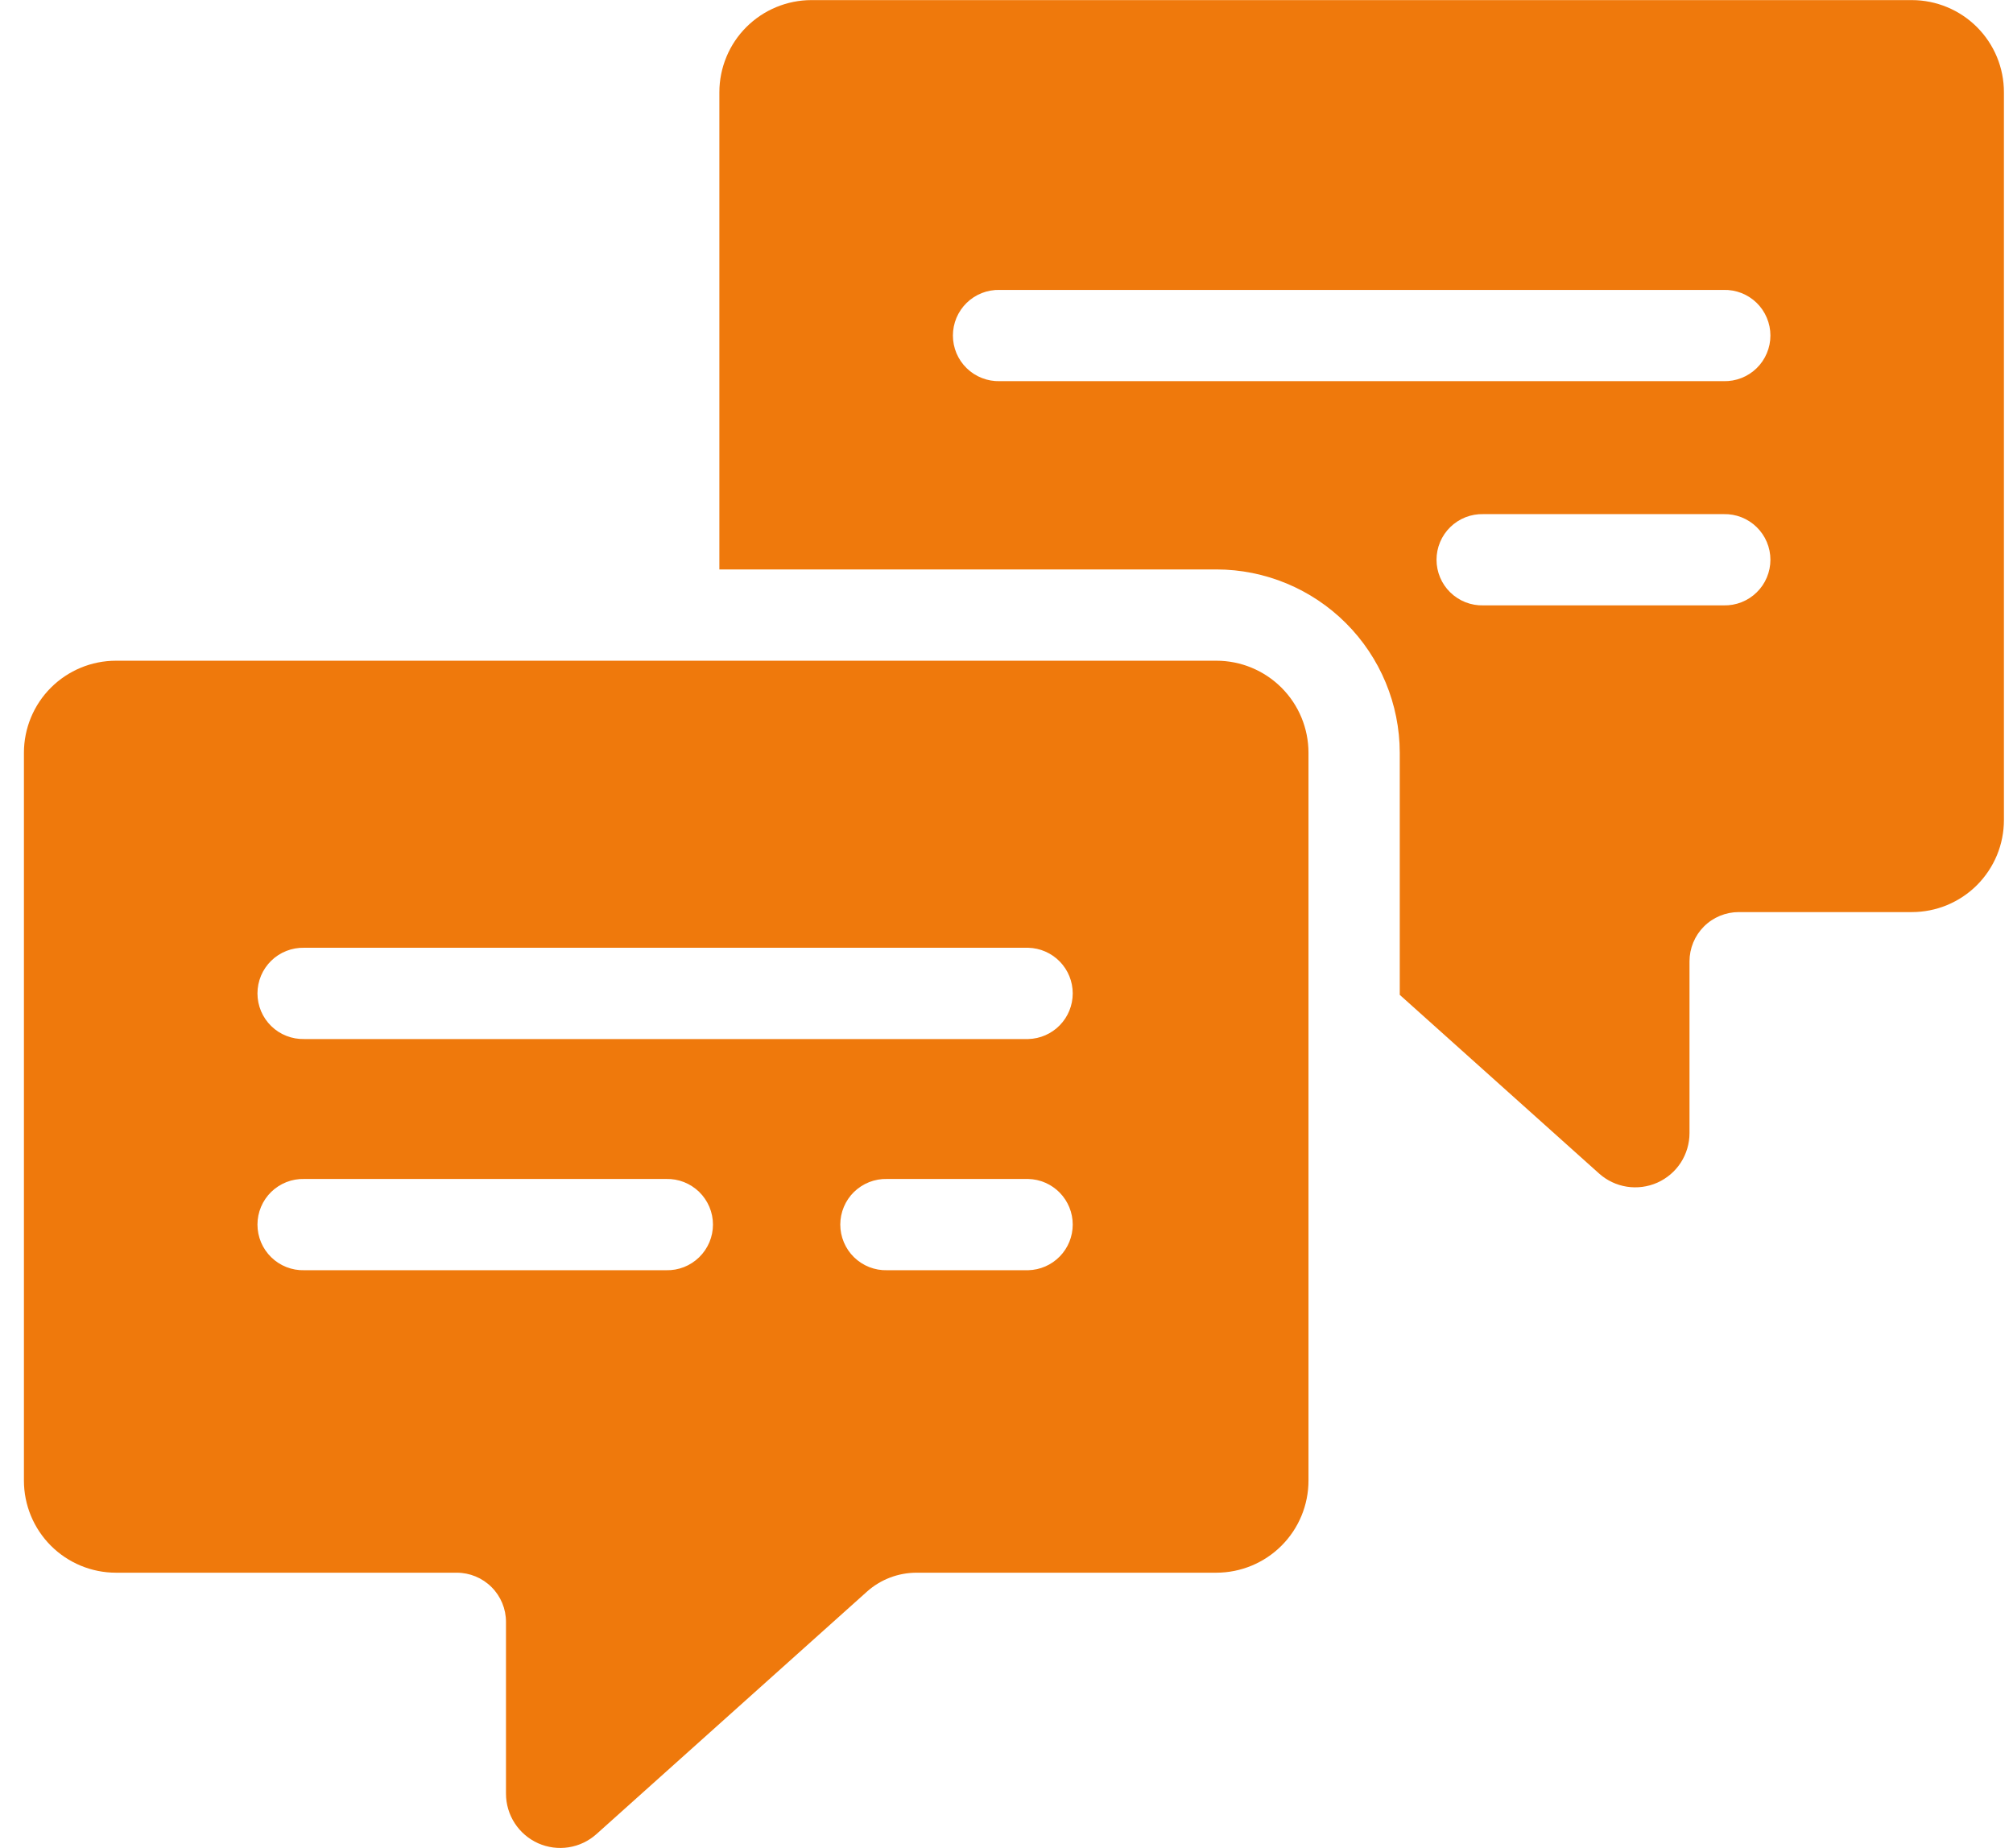 <svg width="61" height="56" viewBox="0 0 61 56" fill="none" xmlns="http://www.w3.org/2000/svg">
<path d="M36.861 20.021H3.515C2.775 20.021 2.066 20.315 1.542 20.838C1.019 21.361 0.725 22.071 0.725 22.811V44.865C0.725 45.605 1.019 46.315 1.542 46.838C2.066 47.362 2.775 47.656 3.515 47.656H13.841C14.237 47.656 14.616 47.813 14.896 48.093C15.176 48.372 15.333 48.752 15.333 49.147V54.352C15.333 54.67 15.425 54.981 15.598 55.247C15.77 55.513 16.017 55.724 16.306 55.854C16.596 55.983 16.918 56.026 17.231 55.977C17.545 55.928 17.837 55.789 18.074 55.577L26.27 48.231C26.683 47.861 27.219 47.656 27.775 47.656H36.86C37.6 47.655 38.31 47.361 38.833 46.838C39.357 46.315 39.651 45.605 39.651 44.865V22.811C39.651 22.071 39.357 21.361 38.833 20.838C38.31 20.315 37.6 20.021 36.861 20.021ZM20.188 38.49H9.219C9.034 38.495 8.851 38.462 8.679 38.395C8.507 38.327 8.351 38.226 8.219 38.097C8.087 37.968 7.982 37.814 7.91 37.644C7.839 37.474 7.802 37.292 7.802 37.107C7.802 36.923 7.839 36.74 7.91 36.57C7.982 36.4 8.087 36.246 8.219 36.117C8.351 35.989 8.507 35.888 8.679 35.82C8.851 35.753 9.034 35.72 9.219 35.725H20.188C20.372 35.72 20.556 35.753 20.727 35.82C20.899 35.888 21.055 35.989 21.187 36.117C21.319 36.246 21.424 36.4 21.496 36.57C21.568 36.74 21.605 36.923 21.605 37.107C21.605 37.292 21.568 37.474 21.496 37.644C21.424 37.814 21.319 37.968 21.187 38.097C21.055 38.226 20.899 38.327 20.727 38.395C20.556 38.462 20.372 38.495 20.188 38.49ZM31.158 38.49H26.88C26.695 38.495 26.512 38.462 26.34 38.395C26.169 38.327 26.012 38.226 25.88 38.097C25.748 37.968 25.643 37.814 25.572 37.644C25.5 37.474 25.463 37.292 25.463 37.107C25.463 36.923 25.5 36.74 25.572 36.57C25.643 36.4 25.748 36.246 25.88 36.117C26.012 35.989 26.169 35.888 26.34 35.82C26.512 35.753 26.695 35.72 26.88 35.725H31.158C31.519 35.733 31.862 35.883 32.114 36.141C32.366 36.4 32.507 36.746 32.507 37.107C32.507 37.468 32.366 37.815 32.114 38.073C31.862 38.332 31.519 38.481 31.158 38.49ZM31.158 31.485H9.219C9.034 31.489 8.851 31.457 8.679 31.389C8.507 31.322 8.351 31.221 8.219 31.092C8.087 30.963 7.982 30.809 7.91 30.639C7.839 30.469 7.802 30.287 7.802 30.102C7.802 29.918 7.839 29.735 7.91 29.565C7.982 29.395 8.087 29.241 8.219 29.112C8.351 28.983 8.507 28.882 8.679 28.815C8.851 28.747 9.034 28.715 9.219 28.719H31.158C31.519 28.728 31.862 28.878 32.114 29.136C32.366 29.394 32.507 29.741 32.507 30.102C32.507 30.463 32.366 30.81 32.114 31.068C31.862 31.326 31.519 31.476 31.158 31.485Z" fill="#EF790C"/>
<path d="M57.935 0.003H24.59C24.223 0.003 23.86 0.076 23.522 0.216C23.183 0.356 22.876 0.562 22.616 0.821C22.357 1.08 22.152 1.387 22.012 1.726C21.872 2.065 21.799 2.427 21.799 2.794V17.255H36.861C38.334 17.256 39.746 17.843 40.787 18.884C41.829 19.926 42.415 21.338 42.417 22.811V30.146L48.456 35.559C48.693 35.771 48.985 35.91 49.299 35.959C49.613 36.008 49.934 35.965 50.224 35.836C50.514 35.706 50.76 35.496 50.933 35.23C51.105 34.963 51.197 34.653 51.197 34.335V29.13C51.197 28.934 51.236 28.74 51.311 28.559C51.386 28.378 51.496 28.213 51.634 28.075C51.773 27.936 51.937 27.827 52.118 27.752C52.299 27.677 52.493 27.638 52.689 27.638H57.935C58.301 27.638 58.664 27.566 59.002 27.426C59.341 27.285 59.649 27.08 59.908 26.821C60.167 26.562 60.372 26.254 60.513 25.916C60.653 25.577 60.725 25.214 60.725 24.848V2.794C60.725 2.427 60.653 2.065 60.513 1.726C60.372 1.387 60.167 1.08 59.908 0.821C59.649 0.562 59.341 0.356 59.002 0.216C58.664 0.076 58.301 0.003 57.935 0.003ZM52.232 18.344H44.948C44.764 18.349 44.58 18.316 44.408 18.249C44.237 18.181 44.08 18.08 43.948 17.951C43.816 17.823 43.711 17.669 43.64 17.499C43.568 17.329 43.531 17.146 43.531 16.962C43.531 16.777 43.568 16.595 43.64 16.424C43.711 16.255 43.816 16.101 43.948 15.972C44.08 15.843 44.237 15.742 44.408 15.674C44.58 15.607 44.764 15.574 44.948 15.579H52.232C52.416 15.574 52.6 15.607 52.772 15.674C52.943 15.742 53.1 15.843 53.232 15.972C53.364 16.101 53.469 16.255 53.54 16.424C53.612 16.595 53.649 16.777 53.649 16.962C53.649 17.146 53.612 17.329 53.54 17.499C53.469 17.669 53.364 17.823 53.232 17.951C53.1 18.08 52.943 18.181 52.772 18.249C52.6 18.316 52.416 18.349 52.232 18.344ZM52.232 11.55H30.293C30.108 11.554 29.925 11.522 29.753 11.454C29.581 11.387 29.425 11.286 29.293 11.157C29.161 11.028 29.056 10.874 28.984 10.704C28.913 10.534 28.876 10.352 28.876 10.167C28.876 9.983 28.913 9.8 28.984 9.63C29.056 9.46 29.161 9.306 29.293 9.177C29.425 9.049 29.581 8.947 29.753 8.88C29.925 8.813 30.108 8.78 30.293 8.785H52.232C52.416 8.78 52.6 8.813 52.772 8.88C52.943 8.947 53.1 9.049 53.232 9.177C53.364 9.306 53.469 9.46 53.54 9.63C53.612 9.8 53.649 9.983 53.649 10.167C53.649 10.352 53.612 10.534 53.54 10.704C53.469 10.874 53.364 11.028 53.232 11.157C53.1 11.286 52.943 11.387 52.772 11.454C52.6 11.522 52.416 11.554 52.232 11.55Z" fill="#EF790C"/>
</svg>
